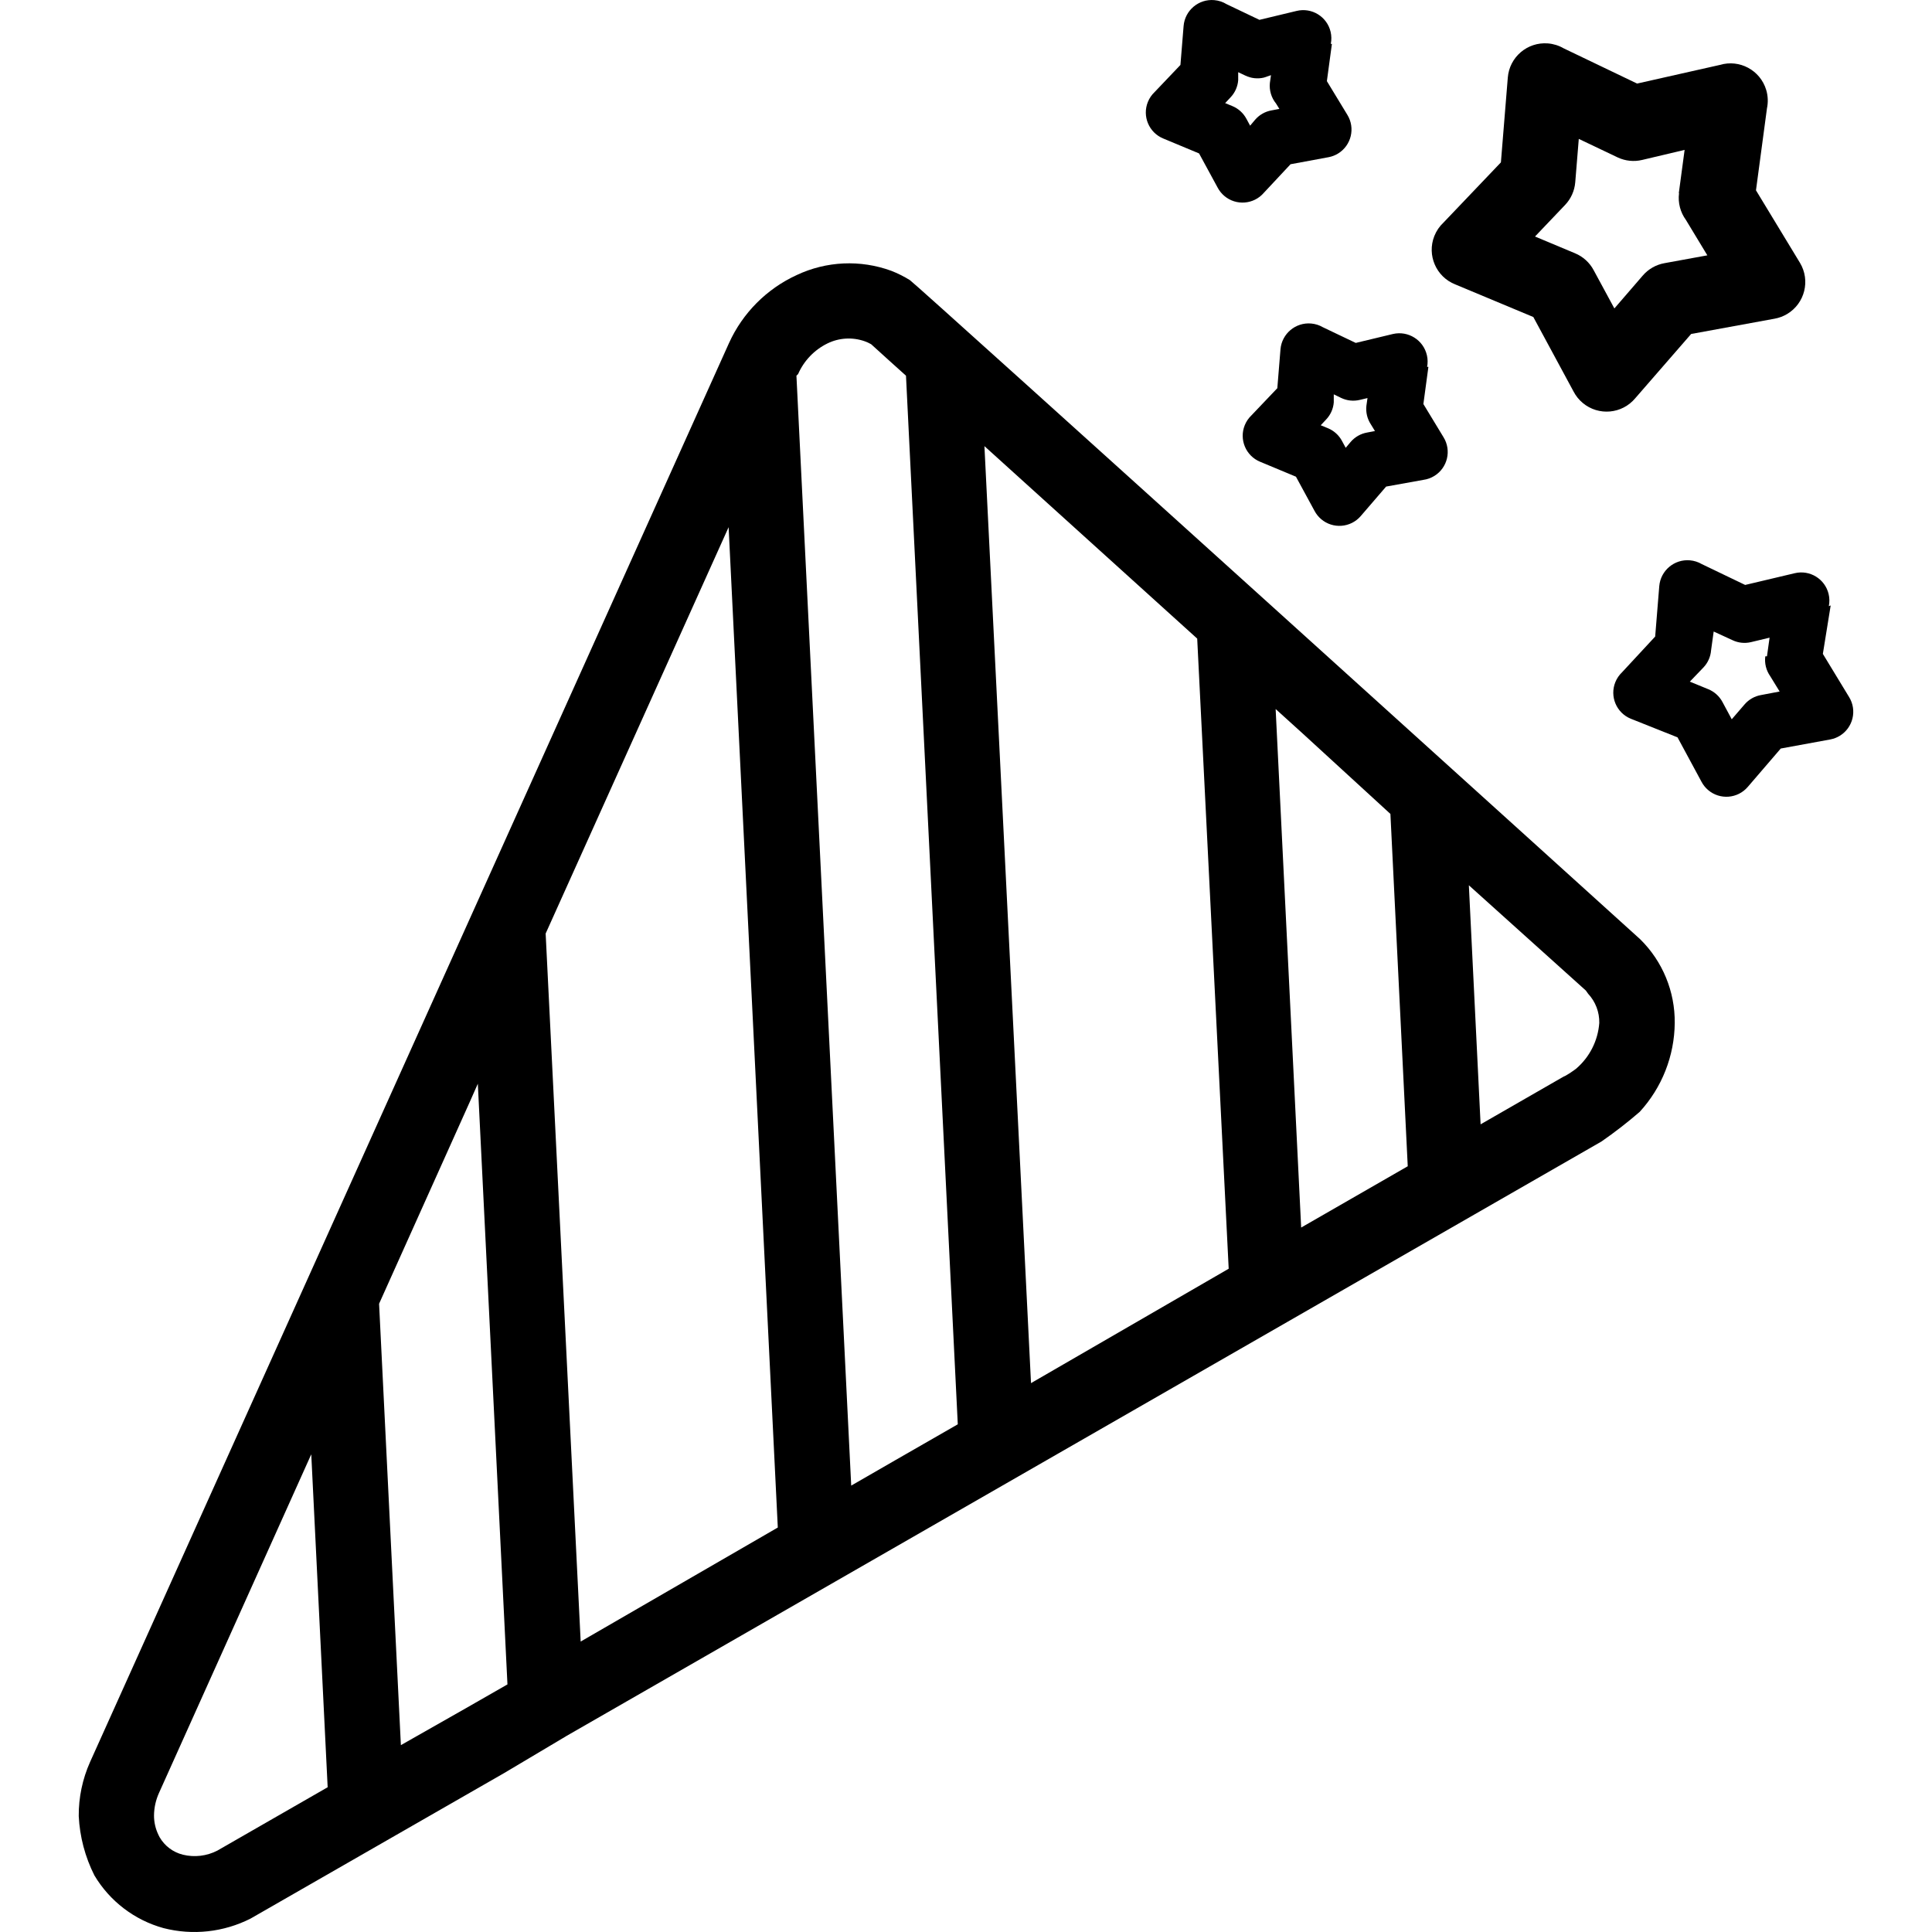 <?xml version="1.0" encoding="iso-8859-1"?>
<!-- Generator: Adobe Illustrator 19.0.0, SVG Export Plug-In . SVG Version: 6.00 Build 0)  -->
<svg version="1.1" id="Capa_1" xmlns="http://www.w3.org/2000/svg" xmlns:xlink="http://www.w3.org/1999/xlink" x="0px" y="0px"
	 viewBox="0 0 414.775 414.775" style="enable-background:new 0 0 414.775 414.775;" xml:space="preserve">
<g>
	<g>
		<g>
			<path d="M249.744,29.739l7.68,3.2l4,7.36c0.355,0.665,0.831,1.258,1.404,1.747c2.536,2.167,6.349,1.868,8.516-0.667l5.72-6.12
				l8.2-1.52c0.707-0.137,1.384-0.4,1.998-0.776c2.846-1.74,3.742-5.458,2.002-8.304l-4.4-7.24l1.08-8h-0.24
				c0.175-0.862,0.161-1.751-0.043-2.606c-0.774-3.245-4.032-5.248-7.277-4.474l-8,1.92l-7.04-3.36
				c-0.812-0.498-1.73-0.799-2.679-0.878c-3.346-0.277-6.284,2.211-6.561,5.558l-0.68,8.36l-5.56,5.84
				c-0.615,0.586-1.099,1.296-1.421,2.082C245.179,24.947,246.657,28.475,249.744,29.739z M264.184,20.899
				c0.954-1.001,1.534-2.301,1.64-3.68v-1.72l1.52,0.72c1.243,0.603,2.656,0.758,4,0.44l1.52-0.52l-0.24,1.68h0
				c-0.157,1.583,0.318,3.164,1.32,4.4l0.72,1.16l-1.68,0.32c-1.37,0.239-2.614,0.946-3.52,2l-1.08,1.28l-0.8-1.48
				c-0.657-1.225-1.717-2.186-3-2.72l-1.56-0.64L264.184,20.899z"/>
			<path d="M312.424,61.059l16.76,7l8.64,16c0.488,0.94,1.159,1.774,1.972,2.453c3.391,2.832,8.436,2.378,11.268-1.013l12-13.8
				l17.92-3.28c0.959-0.172,1.878-0.518,2.712-1.02c3.785-2.279,5.007-7.195,2.728-10.98l-9.44-15.56l2.36-17.6
				c0.277-1.309,0.221-2.667-0.162-3.949c-1.267-4.233-5.725-6.638-9.958-5.371l-17.76,4l-15.76-7.56
				c-1.037-0.604-2.196-0.966-3.391-1.061c-4.404-0.35-8.259,2.937-8.609,7.341l-1.48,18.2l-12.32,12.92
				c-0.864,0.808-1.537,1.797-1.973,2.896C306.305,54.783,308.316,59.432,312.424,61.059z M335.984,44.019
				c1.272-1.326,2.049-3.049,2.2-4.88l0.76-9.32l8.4,4c1.626,0.751,3.457,0.934,5.2,0.52l9.12-2.16l-1.24,9.24l0.04,0.08
				c-0.255,2.026,0.275,4.072,1.48,5.72l4.6,7.6l-9.2,1.68c-1.823,0.325-3.477,1.272-4.68,2.68l-6.08,7.04l-4.44-8.2
				c-0.87-1.641-2.285-2.928-4-3.64l-8.6-3.6L335.984,44.019z"/>
			<path d="M396.984,149.659l-5.64-9.28l1.68-10.4l-0.4,0.16c0.175-0.862,0.161-1.751-0.043-2.606
				c-0.774-3.245-4.032-5.248-7.277-4.474l-10.64,2.52l-9.32-4.48c-0.774-0.452-1.639-0.726-2.531-0.805
				c-3.345-0.294-6.295,2.18-6.589,5.525l-0.88,10.84l-7.12,7.68c-0.615,0.586-1.099,1.296-1.421,2.082
				c-1.264,3.087,0.214,6.614,3.301,7.878l10.04,4l5.16,9.56c0.355,0.665,0.831,1.258,1.404,1.747
				c2.536,2.167,6.349,1.868,8.516-0.667l7.08-8.24l10.68-1.96c0.707-0.138,1.384-0.4,1.998-0.776
				C397.828,156.222,398.724,152.505,396.984,149.659z M378.064,149.219c-1.37,0.239-2.614,0.946-3.52,2l-2.76,3.2l-2-3.72
				c-0.657-1.225-1.717-2.186-3-2.72l-4-1.64l2.92-3.04c0.954-1.001,1.534-2.301,1.64-3.68l0.56-4.04l4,1.84
				c1.243,0.603,2.656,0.758,4,0.44l4-0.96l-0.56,4h-0.36c-0.194,1.494,0.177,3.006,1.04,4.24l2.04,3.32L378.064,149.219z"/>
			<path d="M281.493,69.454c-3.345-0.294-6.295,2.18-6.589,5.525l-0.68,8.36l-5.56,5.84c-0.615,0.586-1.099,1.296-1.421,2.082
				c-1.264,3.087,0.214,6.614,3.301,7.878l7.68,3.2l4,7.36c0.355,0.665,0.831,1.258,1.404,1.747
				c2.536,2.167,6.349,1.868,8.516-0.667l5.44-6.32l8-1.44c0.836-0.114,1.64-0.403,2.358-0.847c2.838-1.754,3.716-5.476,1.962-8.313
				l-4.32-7.12l1.08-8l-0.28,0.04c0.16-0.828,0.146-1.68-0.042-2.502c-0.746-3.274-4.004-5.324-7.278-4.578l-8,1.92l-7.04-3.36
				C283.25,69.807,282.385,69.532,281.493,69.454z M286.344,86.379v-1.72l1.56,0.76c1.243,0.603,2.656,0.758,4,0.44l1.68-0.4
				l-0.24,1.68l0,0c-0.148,1.391,0.191,2.791,0.96,3.96l0.88,1.44l-1.68,0.32c-1.37,0.239-2.614,0.946-3.52,2l-1.08,1.28l-0.8-1.48
				c-0.657-1.225-1.717-2.186-3-2.72l-1.56-0.64l1.16-1.24C285.659,89.058,286.238,87.758,286.344,86.379z"/>
			<path d="M195.344,60.139c-1.269-0.788-2.608-1.458-4-2c-6.624-2.424-13.943-2.093-20.32,0.92c-6.44,2.96-11.595,8.144-14.52,14.6
				l-137.16,304.6v0c-1.638,3.661-2.47,7.63-2.44,11.64c0.22,4.428,1.364,8.761,3.36,12.72c3.3,5.548,8.617,9.604,14.84,11.32
				c6.268,1.608,12.907,0.883,18.68-2.04l54.44-31.24l12.64-7.52l0.8-0.48l222.16-127.6c2.844-1.973,5.581-4.096,8.2-6.36
				c4.779-5.212,7.458-12.009,7.52-19.08c0.073-6.743-2.598-13.226-7.4-17.96C352.024,201.539,196.504,60.819,195.344,60.139z
				 M46.664,397.299c-2.28,1.176-4.908,1.488-7.4,0.88c-2.108-0.523-3.913-1.88-5-3.76l-0.24-0.48
				c-0.639-1.307-0.968-2.745-0.96-4.2c0.019-1.671,0.387-3.319,1.08-4.84l32.68-72.68l3.52,71.48L46.664,397.299z M100.144,366.659
				l-14.08,8l-4.68-94.76l19.52-43.44l1.68-3.8l6.36,128.96L100.144,366.659z M124.664,352.419l-7.52-152l39.28-87.24l10.56,214.76
				L124.664,352.419z M192.184,313.499l-9.44,5.44l-11.76-238.28l0.36-0.36c1.255-2.859,3.479-5.182,6.28-6.56
				c2.494-1.227,5.377-1.4,8-0.48c0.485,0.17,0.954,0.384,1.4,0.64c0.32,0.32,7.48,6.76,7.48,6.76l11.12,225.12L192.184,313.499z
				 M221.344,296.939l-10-201.16l45.68,41.32l6.76,135.28L221.344,296.939z M279.344,263.539l-5.48-111.32l5.92,5.36l18.72,17.16
				l3.72,75.64L279.344,263.539z M338.344,229.459c-0.56,0.44-2.36,1.64-2.6,1.64l-17.88,10.28l-2.52-51.32l25.12,22.6l0.48,0.68
				c1.588,1.7,2.45,3.954,2.4,6.28C343.059,223.435,341.259,226.979,338.344,229.459z"/>
		</g>
	</g>
</g>
<g>
</g>
<g>
</g>
<g>
</g>
<g>
</g>
<g>
</g>
<g>
</g>
<g>
</g>
<g>
</g>
<g>
</g>
<g>
</g>
<g>
</g>
<g>
</g>
<g>
</g>
<g>
</g>
<g>
</g>
</svg>
